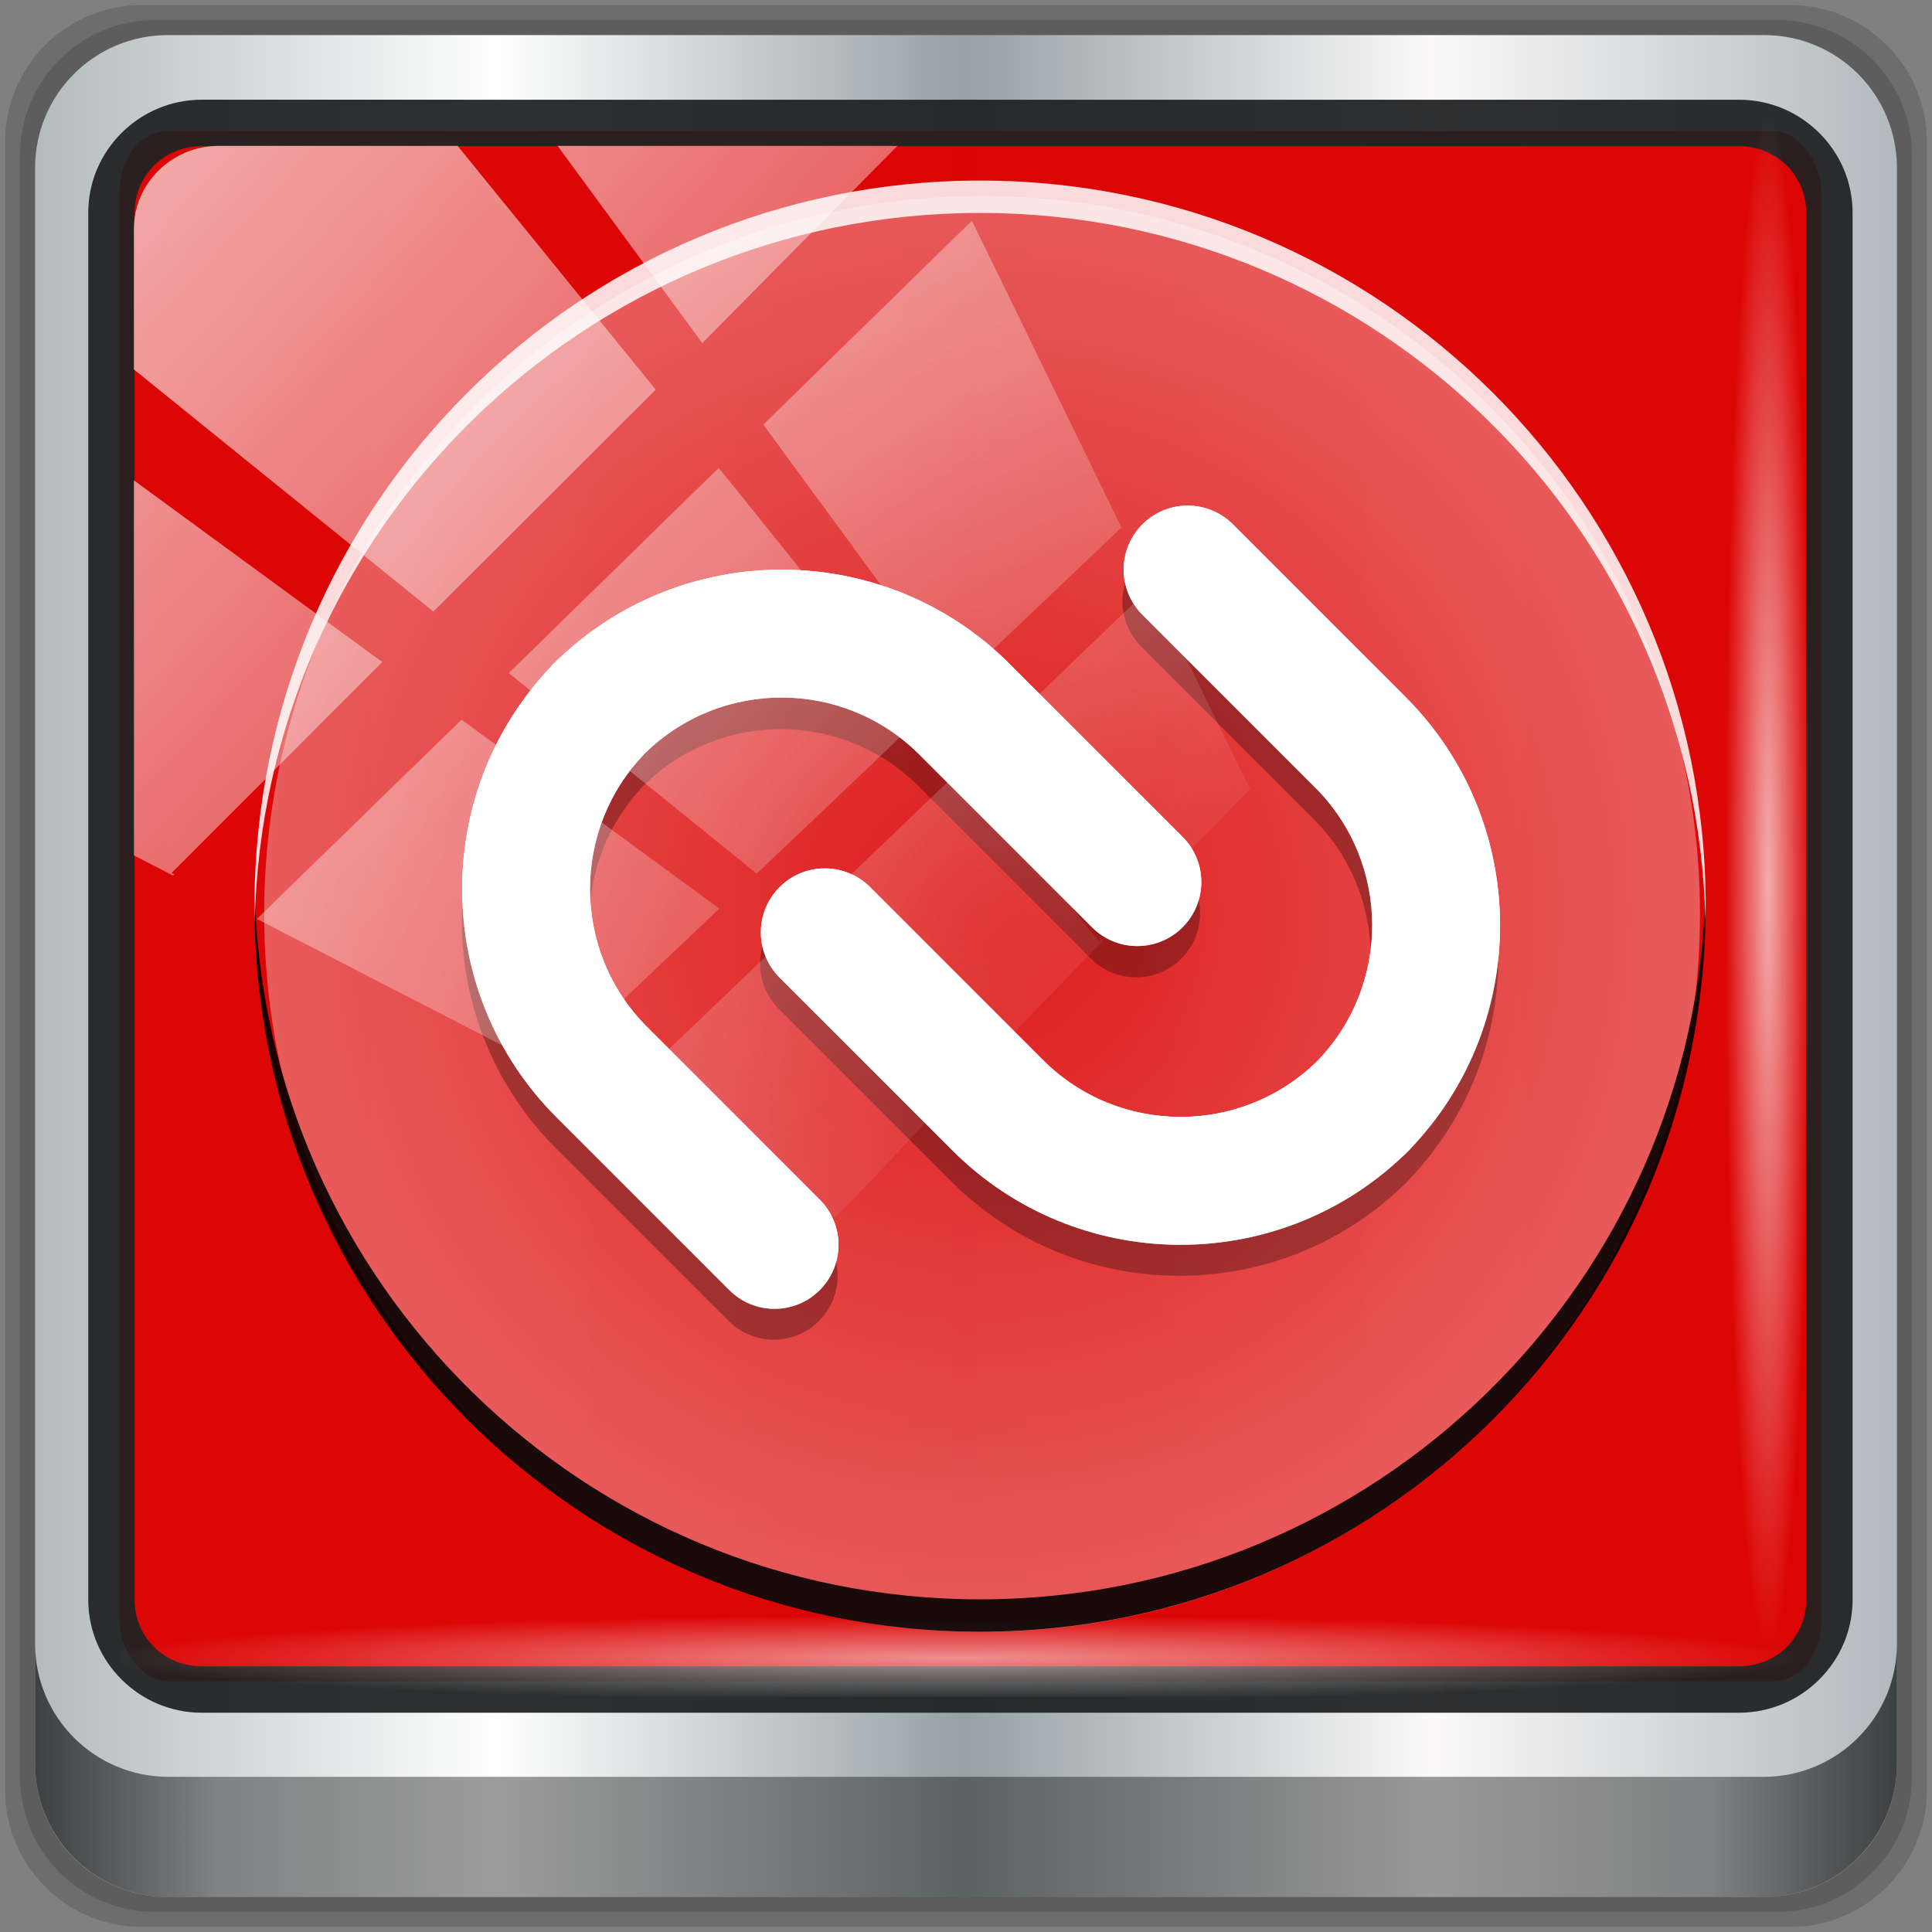 <?xml version="1.0" encoding="UTF-8" standalone="no"?>
<svg
   xmlns:dc="http://purl.org/dc/elements/1.1/"
   xmlns:cc="http://creativecommons.org/ns#"
   xmlns:rdf="http://www.w3.org/1999/02/22-rdf-syntax-ns#"
   xmlns:svg="http://www.w3.org/2000/svg"
   xmlns="http://www.w3.org/2000/svg"
   xmlns:xlink="http://www.w3.org/1999/xlink"
   xmlns:sodipodi="http://sodipodi.sourceforge.net/DTD/sodipodi-0.dtd"
   xmlns:inkscape="http://www.inkscape.org/namespaces/inkscape"
   width="96"
   height="96"
   version="1.1"
   viewBox="0 0 72 72"
   id="svg17"
   sodipodi:docname="authy.svg"
   inkscape:version="0.92.2 2405546, 2018-03-11">
  <rect x="0" y="0" width="72" height="72" fill="#808080" stroke="none"/>
  <defs
     id="defs21">
    <linearGradient
       inkscape:collect="always"
       id="linearGradient866">
      <stop
         style="stop-color:#ffffff;stop-opacity:0.132"
         offset="0"
         id="stop862" />
      <stop
         style="stop-color:#ffffff;stop-opacity:0.487"
         offset="1"
         id="stop864" />
    </linearGradient>
    <linearGradient
       inkscape:collect="always"
       xlink:href="#linearGradient6139-0"
       id="linearGradient4071"
       gradientUnits="userSpaceOnUse"
       gradientTransform="matrix(0.829,0,0,0.83,-3.853,-3.027)"
       x1="6"
       y1="47"
       x2="90"
       y2="47" />
    <linearGradient
       id="linearGradient6139-0">
      <stop
         id="stop6141-2"
         offset="0"
         style="stop-color:#b2babc;stop-opacity:1" />
      <stop
         style="stop-color:#ffffff;stop-opacity:1;"
         offset="0.25"
         id="stop6151-0" />
      <stop
         style="stop-color:#96a1a4;stop-opacity:1"
         offset="0.5"
         id="stop6147-1" />
      <stop
         id="stop6149-4"
         offset="0.75"
         style="stop-color:#fbf9f9;stop-opacity:1;" />
      <stop
         id="stop6143-4"
         offset="1"
         style="stop-color:#b2b9bc;stop-opacity:1" />
    </linearGradient>
    <linearGradient
       gradientTransform="matrix(0.749,0,0,0.75,-2.2275e-6,1.44925e-5)"
       inkscape:collect="always"
       xlink:href="#linearGradient3832-0-6-1-1"
       id="linearGradient4129"
       x1="1.5"
       y1="88.172"
       x2="94.5"
       y2="88.172"
       gradientUnits="userSpaceOnUse" />
    <linearGradient
       id="linearGradient3832-0-6-1-1">
      <stop
         style="stop-color:#000000;stop-opacity:1;"
         offset="0"
         id="stop3834-6-3-7-1" />
      <stop
         id="stop3872-2-4"
         offset="0.1"
         style="stop-color:#000000;stop-opacity:0.588;" />
      <stop
         style="stop-color:#000000;stop-opacity:0.588;"
         offset="0.9"
         id="stop3844-6-2-7-6" />
      <stop
         style="stop-color:#000000;stop-opacity:1;"
         offset="1"
         id="stop3836-5-0-2-9" />
    </linearGradient>
    <radialGradient
       inkscape:collect="always"
       xlink:href="#linearGradient3737"
       id="radialGradient7462"
       gradientUnits="userSpaceOnUse"
       gradientTransform="matrix(0.731,0,0,0.037,25.398,60.125)"
       cx="13.948"
       cy="44.893"
       fx="13.948"
       fy="44.893"
       r="43.199" />
    <linearGradient
       id="linearGradient3737">
      <stop
         offset="0"
         style="stop-color:#ffffff;stop-opacity:1"
         id="stop3739" />
      <stop
         offset="1"
         style="stop-color:#ffffff;stop-opacity:0"
         id="stop3741" />
    </linearGradient>
    <radialGradient
       inkscape:collect="always"
       xlink:href="#linearGradient3737"
       id="radialGradient7464"
       gradientUnits="userSpaceOnUse"
       gradientTransform="matrix(0.666,0,0,0.037,23.658,-67.556)"
       cx="13.948"
       cy="44.893"
       fx="13.948"
       fy="44.893"
       r="43.199" />
    <linearGradient
       gradientTransform="matrix(1.004,0,0,1.005,-0.218,-0.048)"
       inkscape:collect="always"
       xlink:href="#linearGradient3737"
       id="linearGradient4767"
       gradientUnits="userSpaceOnUse"
       x1="2.771"
       y1="-28.642"
       x2="50.528"
       y2="14.514" />
    <clipPath
       id="clipPath4156-4-1"
       clipPathUnits="userSpaceOnUse">
      <path
         inkscape:connector-curvature="0"
         id="path4158-0-8"
         d="m 27.046,-55.695 -14.214,13.321 h 0.061 l 15.653,21.771 10.231,-10.546 C 38.562,-32.302 27.468,-54.819 27.046,-55.695 Z M 9.647,-39.383 -5.241,-25.321 15.988,-7.806 26.372,-18.383 Z m 31.491,12.951 -9.741,9.714 8.945,12.458 7.781,-7.555 z m -49.84,4.379 -13.754,12.982 26.283,13.846 0.061,-0.062 -0.123,-0.062 L 13.599,-5.401 -8.702,-22.053 Z m 38.015,7.401 -9.803,9.775 11.579,9.559 7.628,-7.401 -8.669,-11.009 z m 20.187,5.674 -7.383,7.216 6.188,8.542 5.82,-6.137 z m -32.195,6.322 -9.557,9.498 13.662,7.185 7.934,-7.678 z m 23.312,2.374 -7.107,6.938 8.363,6.907 5.361,-5.674 -0.061,-0.092 -0.092,0.123 -6.464,-8.203 z m -8.73,8.542 -7.505,7.339 10.354,5.458 c 1.397,-1.321 5.675,-6.123 5.851,-6.322 z"
         style="opacity:0.6;fill:#ffffff;fill-opacity:1;stroke:none" />
    </clipPath>
    <linearGradient
       id="ButtonShadow-16"
       gradientTransform="scale(1.006,0.994)"
       x1="45.448"
       y1="92.54"
       x2="45.448"
       y2="7.017"
       gradientUnits="userSpaceOnUse">
      <stop
         style="stop-color:#000000;stop-opacity:1;"
         offset="0"
         id="stop3750-6" />
      <stop
         style="stop-color:#000000;stop-opacity:0.588;"
         offset="1"
         id="stop3752-4" />
    </linearGradient>
    <clipPath
       clipPathUnits="userSpaceOnUse"
       id="clipPath4355-7">
      <rect
         style="fill:#ffffff;fill-opacity:1;fill-rule:nonzero;stroke:none"
         id="rect4357-5"
         width="84"
         height="80"
         x="6"
         y="6"
         rx="6"
         ry="6" />
    </clipPath>
    <clipPath
       clipPathUnits="userSpaceOnUse"
       id="clipPath4355-9">
      <rect
         style="fill:#ffffff;fill-opacity:1;fill-rule:nonzero;stroke:none"
         id="rect4357-1"
         width="84"
         height="80"
         x="6"
         y="6"
         rx="6"
         ry="6" />
    </clipPath>
    <clipPath
       clipPathUnits="userSpaceOnUse"
       id="clipPath4355-1">
      <rect
         style="fill:#ffffff;fill-opacity:1;fill-rule:nonzero;stroke:none"
         id="rect4357-9"
         width="84"
         height="80"
         x="6"
         y="6"
         rx="6"
         ry="6" />
    </clipPath>
    <clipPath
       clipPathUnits="userSpaceOnUse"
       id="clipPath3943-52-0">
      <path
         id="path3945-4-1"
         d="m 69.781,20.844 -5,3.438 c 5.587,5.537 9,13.328 9,21.812 0,8.434 -3.377,16.096 -8.906,21.625 l 5,3.438 C 76.078,64.576 80,55.844 80,46.094 c 2e-6,-9.797 -3.963,-18.66 -10.219,-25.25 z M 40,24.062 28.906,36.219 H 21.5 c -0.823,0 -1.5,0.677 -1.5,1.5 v 1 14.844 1 c 0,0.823 0.684,1.61 1.5,1.5 h 7.406 L 40,68 V 66 26.062 Z m 20.594,3.281 -5,3.438 L 55.5,30.875 c 3.938,3.89 6.406,9.25 6.406,15.219 0,5.921 -2.43,11.148 -6.312,15.031 l 0.094,0.094 5.094,3.438 c 4.475,-4.908 7.25,-11.402 7.25,-18.562 0,-7.231 -2.879,-13.831 -7.438,-18.75 z m -9.25,6.5 -5.219,3.625 c 2.222,2.218 3.719,5.24 3.719,8.625 0,3.337 -1.459,6.228 -3.625,8.438 l 5.219,3.625 c 2.822,-3.237 4.531,-7.434 4.531,-12.062 0,-4.673 -1.754,-9.001 -4.625,-12.25 z"
         style="color:#000000;display:inline;overflow:visible;visibility:visible;opacity:0.8;fill:#ff00ff;fill-opacity:1;fill-rule:nonzero;stroke:none;stroke-width:1;marker:none;enable-background:accumulate"
         inkscape:connector-curvature="0" />
    </clipPath>
    <radialGradient
       inkscape:collect="always"
       xlink:href="#linearGradient866"
       id="radialGradient868"
       cx="36.599"
       cy="34.061"
       fx="36.599"
       fy="34.061"
       r="26.754"
       gradientUnits="userSpaceOnUse" />
  </defs>
  <sodipodi:namedview
     pagecolor="#ffffff"
     bordercolor="#666666"
     borderopacity="1"
     objecttolerance="10"
     gridtolerance="10"
     guidetolerance="10"
     inkscape:pageopacity="0"
     inkscape:pageshadow="2"
     inkscape:window-width="1920"
     inkscape:window-height="1026"
     id="namedview19"
     showgrid="false"
     inkscape:zoom="5.6347572"
     inkscape:cx="39.403922"
     inkscape:cy="48"
     inkscape:current-layer="svg17"
     inkscape:window-x="0"
     inkscape:window-y="28"
     inkscape:window-maximized="1" />
  <path
     style="display:inline;opacity:0.15;fill:#000000;fill-opacity:1;fill-rule:nonzero;stroke:none;stroke-width:0.75"
     d="M 66.696,0.187 H 5.304 c -2.834,0 -5.116,2.282 -5.116,5.116 V 66.696 c 0,2.834 2.282,5.116 5.116,5.116 H 66.696 c 2.834,0 5.116,-2.282 5.116,-5.116 V 5.304 c 0,-2.834 -2.282,-5.116 -5.116,-5.116 z"
     id="path3288"
     inkscape:connector-curvature="0" />
  <path
     inkscape:connector-curvature="0"
     id="path4085"
     d="M 66.217,0.747 H 5.783 c -2.79,0 -5.036,2.246 -5.036,5.036 V 66.217 c 0,2.79 2.246,5.036 5.036,5.036 H 66.217 c 2.79,0 5.036,-2.246 5.036,-5.036 V 5.783 c 0,-2.79 -2.246,-5.036 -5.036,-5.036 z"
     style="display:inline;opacity:0.15;fill:#000000;fill-opacity:1;fill-rule:nonzero;stroke:none;stroke-width:0.75" />
  <path
     style="display:inline;fill:url(#linearGradient4071);fill-opacity:1;fill-rule:nonzero;stroke:none;stroke-width:0.75"
     d="M 65.737,1.307 H 6.263 c -2.746,0 -4.956,2.21 -4.956,4.956 V 65.737 c 0,2.746 2.21,4.956 4.956,4.956 h 59.474 c 2.746,0 4.956,-2.21 4.956,-4.956 V 6.263 c 0,-2.746 -2.21,-4.956 -4.956,-4.956 z"
     id="rect4251-1"
     inkscape:connector-curvature="0" />
  <rect
     ry="2.249"
     rx="1.775"
     y="4.889"
     x="4.456"
     height="57.766"
     width="63.418"
     id="rect862"
     style="opacity:1;fill:#dc0000;fill-opacity:0.972;stroke:none;stroke-width:0.533;stroke-miterlimit:4;stroke-dasharray:none;stroke-opacity:1" />
  <circle
     style="opacity:0.7;vector-effect:none;fill:url(#radialGradient868);fill-opacity:1;stroke:none;stroke-width:0.822;stroke-linecap:butt;stroke-linejoin:miter;stroke-miterlimit:4;stroke-dasharray:none;stroke-dashoffset:0;stroke-opacity:0.044;paint-order:stroke fill markers"
     id="path860"
     cx="36.599"
     cy="34.061"
     r="26.754" />
  <path
     inkscape:connector-curvature="0"
     id="path4989"
     d="m 7.518,3.716 c -2.325,0 -4.229,1.895 -4.229,4.212 V 59.616 c 0,2.318 1.904,4.212 4.229,4.212 h 57.294 c 2.325,0 4.229,-1.895 4.229,-4.212 V 7.929 c 0,-2.318 -1.904,-4.212 -4.229,-4.212 z m 0,1.731 h 57.294 c 1.409,0 2.501,1.104 2.501,2.482 V 59.616 c 0,1.378 -1.092,2.482 -2.501,2.482 H 7.518 c -1.409,0 -2.501,-1.104 -2.501,-2.482 V 7.929 c 0,-1.378 1.092,-2.482 2.501,-2.482 z"
     style="color:#000000;font-style:normal;font-variant:normal;font-weight:normal;font-stretch:normal;font-size:medium;line-height:normal;font-family:Sans;-inkscape-font-specification:Sans;text-indent:0;text-align:start;text-decoration:none;text-decoration-line:none;letter-spacing:normal;word-spacing:normal;text-transform:none;writing-mode:lr-tb;direction:ltr;baseline-shift:baseline;text-anchor:start;display:inline;overflow:visible;visibility:visible;fill:#202223;fill-opacity:0.937;stroke:none;stroke-width:1.781;marker:none;enable-background:accumulate" />
  <path
     inkscape:connector-curvature="0"
     style="display:inline;opacity:0.658;fill:url(#linearGradient4129);fill-opacity:1;fill-rule:nonzero;stroke:none;stroke-width:0.75"
     d="m 1.307,61.251 v 4.477 c 0,2.746 2.22,4.966 4.966,4.966 H 65.727 c 2.746,0 4.966,-2.22 4.966,-4.966 v -4.477 c 0,2.746 -2.22,4.966 -4.966,4.966 H 6.273 c -2.746,0 -4.966,-2.22 -4.966,-4.966 z"
     id="path4118" />
  <rect
     style="opacity:0.55;fill:url(#radialGradient7462);fill-opacity:1;stroke:none;stroke-width:0.75"
     id="rect4131"
     width="62.858"
     height="3.171"
     x="4.198"
     y="60.062"
     rx="3.188"
     ry="3.188" />
  <rect
     ry="3.184"
     rx="3.184"
     y="-67.399"
     x="4.336"
     height="3.171"
     width="57.263"
     id="rect4141"
     style="opacity:0.669;fill:url(#radialGradient7464);fill-opacity:1;stroke:none;stroke-width:0.75"
     transform="rotate(90)" />
  <g
     transform="matrix(1.127,0,0,1.127,-179.861,331.298)"
     id="g129">
    <use
       height="100%"
       width="100%"
       y="0"
       x="0"
       id="use4"
       xlink:href="#a" />
    <path
       style="opacity:0.886;stroke-width:0.143"
       inkscape:connector-curvature="0"
       id="path6"
       d="m 168.014,-264.536 c -0.004,0.178 -0.007,0.357 -0.007,0.536 0,13.25 10.743,23.993 23.993,23.993 13.25,0 23.993,-10.743 23.993,-23.993 0,-0.179 -0.003,-0.357 -0.007,-0.536 -0.285,13.003 -10.915,23.458 -23.987,23.458 -13.073,0 -23.702,-10.454 -23.987,-23.458 z" />
    <path
       style="opacity:0.848;fill:#ffffff;stroke-width:0.143"
       inkscape:connector-curvature="0"
       id="path8"
       d="m 192.001,-287.994 c -13.251,0 -23.993,10.743 -23.993,23.993 0,0.179 0.003,0.357 0.007,0.536 0.285,-13.004 10.915,-23.458 23.987,-23.458 13.072,0 23.702,10.454 23.987,23.458 0.004,-0.178 0.007,-0.357 0.007,-0.536 0,-13.251 -10.743,-23.993 -23.993,-23.993 z" />
    <path
       style="opacity:0.3;stroke-width:0.143"
       inkscape:connector-curvature="0"
       id="path10"
       d="m 198.823,-276.191 c -0.541,-7e-5 -1.082,0.206 -1.494,0.619 l -4.3e-4,4.2e-4 c -0.825,0.825 -0.825,2.162 5.7e-4,2.988 l 5.708,5.709 c 2.491,2.492 2.506,6.532 0.051,9.045 -2.513,2.455 -6.554,2.439 -9.045,-0.051 l -5.708,-5.709 c -0.826,-0.825 -2.164,-0.825 -2.989,0 -0.825,0.826 -0.825,2.165 0,2.989 l 5.708,5.708 c 4.085,4.085 10.687,4.152 14.858,0.207 0.038,-0.033 0.076,-0.065 0.113,-0.102 0.017,-0.018 0.033,-0.036 0.051,-0.054 0.017,-0.018 0.037,-0.035 0.055,-0.052 0.036,-0.036 0.068,-0.074 0.1,-0.113 3.945,-4.171 3.879,-10.772 -0.206,-14.858 l -5.707,-5.708 c -0.413,-0.413 -0.954,-0.619 -1.495,-0.619 z m -13.524,2.116 c -2.599,0.028 -5.19,0.997 -7.21,2.908 -0.038,0.032 -0.076,0.066 -0.112,0.101 -0.018,0.018 -0.034,0.036 -0.051,0.055 -0.018,0.017 -0.037,0.033 -0.054,0.05 -0.036,0.036 -0.069,0.074 -0.101,0.112 -3.945,4.173 -3.878,10.773 0.207,14.858 l 5.708,5.708 c 0.825,0.825 2.162,0.825 2.987,0 0.825,-0.826 0.826,-2.163 4.3e-4,-2.988 l -5.708,-5.709 c -2.491,-2.491 -2.508,-6.531 -0.051,-9.045 2.512,-2.455 6.554,-2.439 9.045,0.052 l -1.4e-4,4.3e-4 5.709,5.708 c 0.825,0.825 2.162,0.824 2.988,-5.8e-4 0.825,-0.826 0.826,-2.163 0.001,-2.988 l -5.709,-5.709 c -2.106,-2.106 -4.881,-3.144 -7.648,-3.115 z" />
    <g
       transform="matrix(0.143,0,0,0.143,164.579,-291.423)"
       style="fill:#ffffff"
       id="a">
      <path
         inkscape:connector-curvature="0"
         id="path12"
         d="m 177.7,156.7 39.969,39.969 c 5.777,5.777 15.141,5.769 20.918,-0.004 5.777,-5.785 5.785,-15.145 0.008,-20.922 L 198.622,135.77 c -28.598,-28.602 -74.82,-29.066 -104.03,-1.445 -0.266,0.227 -0.535,0.461 -0.785,0.711 -0.125,0.125 -0.238,0.254 -0.359,0.383 -0.125,0.117 -0.258,0.23 -0.379,0.352 -0.254,0.254 -0.48,0.52 -0.707,0.785 -27.625,29.215 -27.152,75.43 1.449,104.03 l 39.969,39.965 c 5.777,5.777 15.137,5.777 20.914,0 5.777,-5.781 5.781,-15.145 0.004,-20.918 l -39.965,-39.973 c -17.438,-17.438 -17.559,-45.73 -0.359,-63.328 17.59,-17.191 45.887,-17.074 63.328,0.367 z" />
      <path
         inkscape:connector-curvature="0"
         id="path14"
         d="m 229.3,103.48 c -5.777,5.777 -5.773,15.141 0.004,20.918 l 39.969,39.969 c 17.438,17.445 17.547,45.738 0.355,63.332 -17.598,17.191 -45.891,17.078 -63.328,-0.359 l -39.965,-39.973 c -5.781,-5.773 -15.152,-5.773 -20.93,0 -5.777,5.785 -5.777,15.156 0,20.93 l 39.969,39.969 c 28.602,28.602 74.824,29.07 104.03,1.449 0.266,-0.23 0.535,-0.453 0.789,-0.711 0.121,-0.129 0.234,-0.254 0.359,-0.375 0.121,-0.125 0.258,-0.242 0.383,-0.363 0.25,-0.254 0.473,-0.52 0.703,-0.789 27.625,-29.203 27.156,-75.422 -1.445,-104.03 l -39.961,-39.965 c -5.777,-5.781 -15.156,-5.781 -20.93,-0.004 z" />
    </g>
  </g>
  <rect
     transform="matrix(0.798,0,0,0.782,3.392,28.896)"
     style="opacity:0.65;fill:url(#linearGradient4767);fill-opacity:1;stroke:none;stroke-width:1.005"
     id="rect4146"
     width="75.966"
     height="69.024"
     x="2"
     y="-30"
     rx="3.974"
     ry="3.978"
     clip-path="url(#clipPath4156-4-1)" />
</svg>
